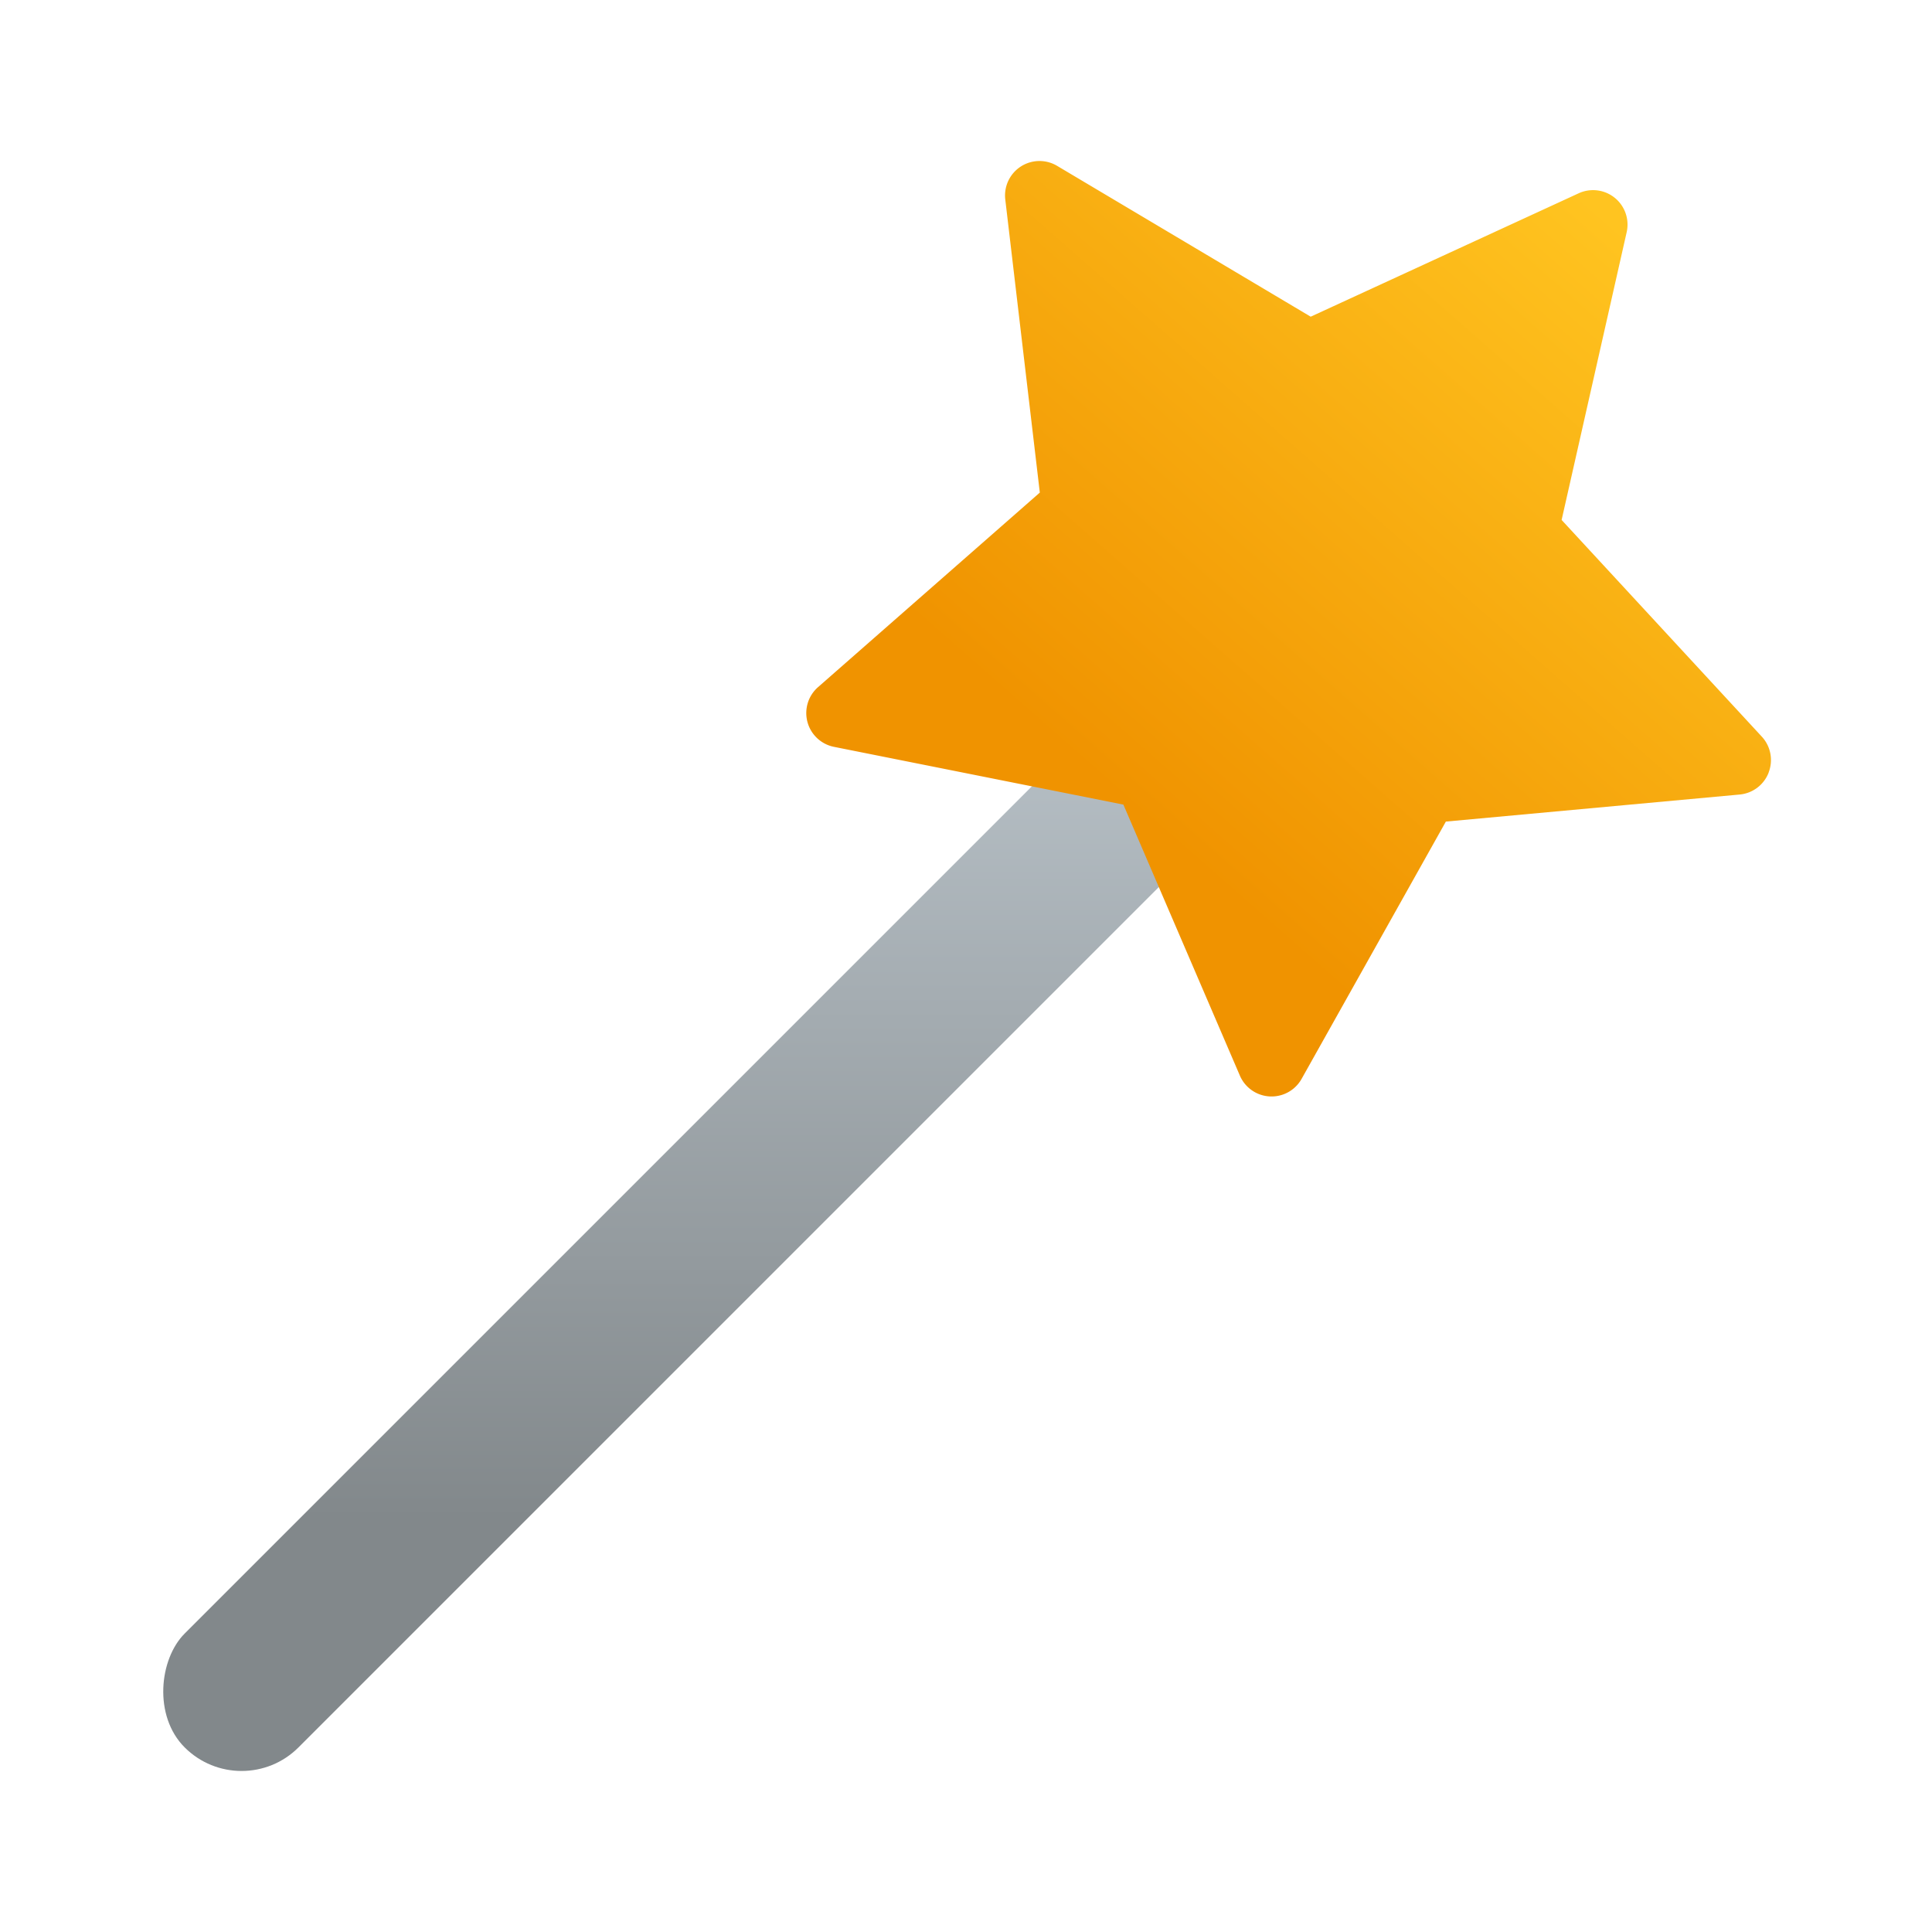 <?xml version="1.0" encoding="UTF-8" standalone="no"?>
<!-- Created with Inkscape (http://www.inkscape.org/) -->

<svg
   width="24"
   height="24"
   viewBox="0 0 24 24"
   version="1.1"
   id="svg5"
   inkscape:version="1.2.1 (9c6d41e410, 2022-07-14, custom)"
   sodipodi:docname="plasmagik.svg"
   xmlns:inkscape="http://www.inkscape.org/namespaces/inkscape"
   xmlns:sodipodi="http://sodipodi.sourceforge.net/DTD/sodipodi-0.dtd"
   xmlns:xlink="http://www.w3.org/1999/xlink"
   xmlns="http://www.w3.org/2000/svg"
   xmlns:svg="http://www.w3.org/2000/svg">
  <sodipodi:namedview
     id="namedview7"
     pagecolor="#ffffff"
     bordercolor="#000000"
     borderopacity="0.25"
     inkscape:showpageshadow="2"
     inkscape:pageopacity="0.0"
     inkscape:pagecheckerboard="0"
     inkscape:deskcolor="#d1d1d1"
     inkscape:document-units="px"
     showgrid="false"
     showguides="false"
     inkscape:zoom="33.708333"
     inkscape:cx="12"
     inkscape:cy="12"
     inkscape:window-width="1920"
     inkscape:window-height="1012"
     inkscape:window-x="0"
     inkscape:window-y="0"
     inkscape:window-maximized="1"
     inkscape:current-layer="svg5" />
  <defs
     id="defs2">
    <linearGradient
       inkscape:collect="always"
       id="linearGradient1498">
      <stop
         style="stop-color:#f09300;stop-opacity:1;"
         offset="0"
         id="stop1494" />
      <stop
         style="stop-color:#ffc420;stop-opacity:1;"
         offset="1"
         id="stop1496" />
    </linearGradient>
    <linearGradient
       inkscape:collect="always"
       xlink:href="#linearGradient1498"
       id="linearGradient1039"
       x1="46.914"
       y1="39.658"
       x2="5.748"
       y2="23.58"
       gradientUnits="userSpaceOnUse"
       gradientTransform="matrix(-0.073,0.201,-0.201,-0.073,25.375,3.455)" />
    <linearGradient
       inkscape:collect="always"
       id="linearGradient2353">
      <stop
         style="stop-color:#c6d0d7;stop-opacity:1;"
         offset="0"
         id="stop2349" />
      <stop
         style="stop-color:#82888b;stop-opacity:1"
         offset="1"
         id="stop2351" />
    </linearGradient>
    <linearGradient
       inkscape:collect="always"
       xlink:href="#linearGradient2353"
       id="linearGradient1263"
       x1="1"
       y1="8"
       x2="7"
       y2="14"
       gradientUnits="userSpaceOnUse"
       gradientTransform="matrix(1.5,0,0,1.5,11.471,-16.273)" />
  </defs>
  <rect
     style="fill:url(#linearGradient1263);fill-opacity:1;stroke-width:3;stroke-linecap:round;stroke-linejoin:round"
     id="rect1046"
     width="2"
     height="24"
     x="15.971"
     y="-10.273"
     ry="1"
     transform="rotate(45)" />
  <path
     id="path1003"
     style="color:#000000;fill:url(#linearGradient1039);fill-opacity:1;stroke:none;stroke-width:0.857;stroke-linecap:round;stroke-linejoin:round"
     d="M 21.971,9.595 A 0.428,0.428 0 0 0 21.886,9.151 L 19.399,6.459 20.207,2.885 A 0.428,0.428 0 0 0 19.611,2.401 l -3.329,1.533 -3.149,-1.873 a 0.428,0.428 0 0 0 -0.645,0.418 l 0.429,3.64 -2.754,2.416 a 0.428,0.428 0 0 0 0.199,0.743 l 3.593,0.717 1.447,3.366 a 0.428,0.428 0 0 0 0.767,0.041 l 1.792,-3.196 3.649,-0.336 a 0.428,0.428 0 0 0 0.361,-0.273 z" />
</svg>
